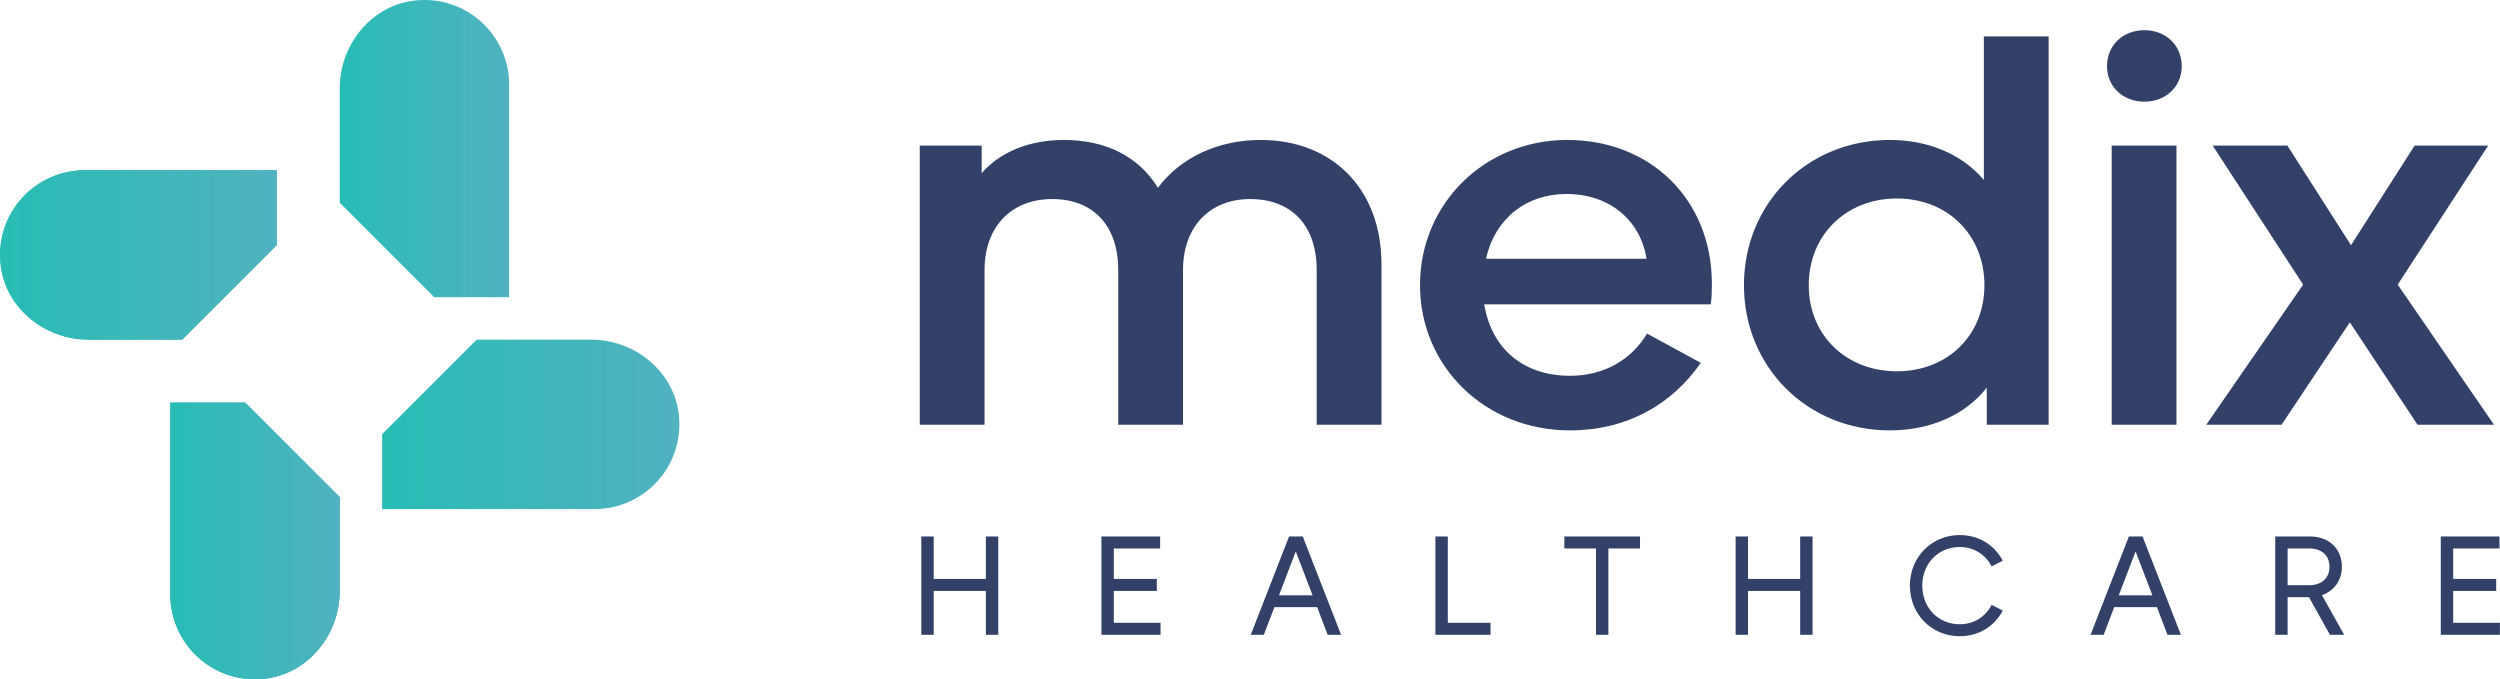 <?xml version="1.0" encoding="UTF-8"?>
<!DOCTYPE svg PUBLIC "-//W3C//DTD SVG 1.1//EN" "http://www.w3.org/Graphics/SVG/1.1/DTD/svg11.dtd">
<!-- Creator: CorelDRAW 2019 (64-Bit) -->
<svg xmlns="http://www.w3.org/2000/svg" xml:space="preserve" width="3327px" height="904px" version="1.1" shape-rendering="geometricPrecision" text-rendering="geometricPrecision" image-rendering="optimizeQuality" fill-rule="evenodd" clip-rule="evenodd"
viewBox="0 0 4304.68 1169.73"
 xmlns:xlink="http://www.w3.org/1999/xlink"
 xmlns:xodm="http://www.corel.com/coreldraw/odm/2003">
 <defs>
   <linearGradient id="id0" gradientUnits="userSpaceOnUse" x1="293.13" y1="927.76" x2="584.86" y2="927.76">
    <stop offset="0" stop-opacity="1" stop-color="#28BCB5"/>
    <stop offset="1" stop-opacity="1" stop-color="#2DA2AB"/>
   </linearGradient>
   <linearGradient id="id1" gradientUnits="userSpaceOnUse" x1="293.13" y1="927.76" x2="584.86" y2="927.76">
    <stop offset="0" stop-opacity="1" stop-color="#28BCB5"/>
    <stop offset="1" stop-opacity="1" stop-color="#51B2C0"/>
   </linearGradient>
   <linearGradient id="id2" gradientUnits="userSpaceOnUse" x1="584.86" y1="259.66" x2="876.59" y2="259.66">
    <stop offset="0" stop-opacity="1" stop-color="#28BCB5"/>
    <stop offset="1" stop-opacity="1" stop-color="#51B2C0"/>
   </linearGradient>
   <linearGradient id="id3" gradientUnits="userSpaceOnUse" x1="7.49" y1="439" x2="476.44" y2="439">
    <stop offset="0" stop-opacity="1" stop-color="#28BCB5"/>
    <stop offset="1" stop-opacity="1" stop-color="#51B2C0"/>
   </linearGradient>
   <linearGradient id="id4" gradientUnits="userSpaceOnUse" x1="7.49" y1="439" x2="476.44" y2="439">
    <stop offset="0" stop-opacity="1" stop-color="#28BCB5"/>
    <stop offset="1" stop-opacity="1" stop-color="#51B2C0"/>
   </linearGradient>
   <linearGradient id="id5" gradientUnits="userSpaceOnUse" x1="657.91" y1="730.73" x2="1162.23" y2="730.73">
    <stop offset="0" stop-opacity="1" stop-color="#28BCB5"/>
    <stop offset="1" stop-opacity="1" stop-color="#51B2C0"/>
   </linearGradient>
 </defs>
 <g id="Layer_x0020_1">
  <g id="_1674474177152">
   <path fill="#334169" fill-rule="nonzero" d="M1607.71 1093.12l0 -75.57 89.79 0 0 75.57 21.35 0 0 -169.3 -21.35 0 0 73.12 -89.79 0 0 -73.12 -21.35 0 0 169.3 21.35 0zm390.6 0l0 -20.61 -80.47 0 0 -54.96 74.09 0 0 -20.61 -74.09 0 0 -52.51 79.74 0 0 -20.61 -101.09 0 0 169.3 101.82 0zm177.88 0l18.16 -47.6 73.61 0 18.16 47.6 23.06 0 -66 -169.3 -23.56 0 -66 169.3 22.57 0zm54.97 -143.54l28.95 75.57 -57.91 0 28.96 -75.57zm335.4 143.54l0 -20.61 -73.6 0 0 -148.69 -21.35 0 0 169.3 94.95 0zm202.92 0l0 -148.69 54.47 0 0 -20.61 -130.29 0 0 20.61 54.47 0 0 148.69 21.35 0zm240.45 0l0 -75.57 89.8 0 0 75.57 21.35 0 0 -169.3 -21.35 0 0 73.12 -89.8 0 0 -73.12 -21.35 0 0 169.3 21.35 0zm364.59 2.45c32.15,0 59.63,-16.68 74.1,-44.16l-19.14 -9.82c-11.04,20.86 -30.67,33.37 -54.96,33.37 -37.04,0 -64.53,-28.46 -64.53,-66.49 0,-38.03 27.49,-66.49 64.53,-66.49 24.29,0 43.92,12.51 54.96,33.37l19.14 -9.82c-14.47,-27.48 -41.95,-44.16 -74.1,-44.16 -48.09,0 -85.87,37.54 -85.87,87.1 0,49.56 37.78,87.1 85.87,87.1zm247.82 -2.45l18.15 -47.6 73.61 0 18.16 47.6 23.06 0 -66 -169.3 -23.55 0 -66.01 169.3 22.58 0zm54.96 -143.54l28.95 75.57 -57.91 0 28.96 -75.57zm261.79 143.54l0 -64.78 36.81 0 36.07 64.78 24.53 0 -38.28 -68.21c20.86,-7.36 34.35,-25.52 34.35,-48.83 0,-30.91 -21.83,-52.26 -54.71,-52.26l-60.11 0 0 169.3 21.34 0zm0 -148.69l37.3 0c20.85,0 34.84,11.78 34.84,31.65 0,19.63 -13.99,31.65 -34.84,31.65l-37.3 0 0 -63.3zm365.59 148.69l0 -20.61 -80.48 0 0 -54.96 74.09 0 0 -20.61 -74.09 0 0 -52.51 79.74 0 0 -20.61 -101.09 0 0 169.3 101.83 0z"/>
   <path fill="#334169" fill-rule="nonzero" d="M1695.25 731.43l0 -266.54c0,-74.63 46.24,-122.12 116.6,-122.12 70.35,0 113.58,45.55 113.58,122.12l0 266.54 111.57 0 0 -266.54c0,-74.63 46.23,-122.12 115.59,-122.12 71.36,0 114.58,45.55 114.58,122.12l0 266.54 111.57 0 0 -276.23c0,-130.85 -85.44,-214.2 -208.06,-214.2 -74.38,0 -138.71,31.02 -176.91,82.39 -33.16,-54.28 -90.46,-82.39 -161.82,-82.39 -59.31,0 -109.56,20.36 -141.72,57.19l0 -47.5 -106.55 0 0 480.74 111.57 0zm1008.15 9.69c96.49,0 174.89,-43.61 225.15,-116.31l-92.47 -50.39c-26.14,43.61 -72.37,72.69 -132.68,72.69 -78.4,0 -134.69,-44.59 -147.76,-123.09l390 0c2.01,-11.64 2.01,-24.23 2.01,-35.87 0,-142.47 -103.53,-247.15 -249.28,-247.15 -141.72,0 -253.29,109.52 -253.29,250.06 0,139.57 111.57,250.06 258.32,250.06zm-6.03 -407.07c75.38,0 127.65,46.52 137.7,111.46l-276.41 0c16.08,-69.79 69.35,-111.46 138.71,-111.46zm556.82 407.07c70.36,0 130.67,-27.14 166.85,-73.66l0 63.97 106.55 0 0 -668.77 -111.58 0 0 247.16c-37.18,-43.62 -94.48,-68.82 -161.82,-68.82 -142.73,0 -251.28,109.52 -251.28,250.06 0,140.54 108.55,250.06 251.28,250.06zm12.06 -101.77c-87.45,0 -151.77,-62.03 -151.77,-148.29 0,-86.26 64.32,-149.26 151.77,-149.26 87.45,0 150.77,63 150.77,149.26 0,86.26 -63.32,148.29 -150.77,148.29zm426.18 -464.26c37.19,0 64.33,-26.16 64.33,-61.06 0,-35.86 -27.14,-62.03 -64.33,-62.03 -37.19,0 -64.33,26.17 -64.33,62.03 0,34.9 27.14,61.06 64.33,61.06zm55.28 556.34l0 -480.74 -111.57 0 0 480.74 111.57 0zm180.92 0l117.6 -176.4 116.6 176.4 131.67 0 -165.84 -241.34 155.79 -239.4 -126.65 0 -109.56 171.56 -109.56 -171.56 -128.65 0 155.8 239.4 -166.86 241.34 129.66 0z"/>
  </g>
  <path fill="url(#id0)" d="M453.32 1169.04c75.84,-7.23 131.54,-75.26 131.54,-151.45l0 -161.5c-63.57,-63.58 -99.21,-99.23 -162.79,-162.8l-128.94 0 0 330.57c0,85.28 73.19,153.47 160.19,145.18z"/>
  <path fill="url(#id1)" d="M453.32 1169.04c75.84,-7.23 131.54,-75.26 131.54,-151.45l0 -161.5c-63.57,-63.58 -99.21,-99.23 -162.79,-162.8l-128.94 0 0 330.57c0,85.28 73.19,153.47 160.19,145.18z"/>
  <path fill="url(#id2)" d="M716.41 0.68c-75.84,7.23 -131.55,75.27 -131.55,151.46l0 196.89c63.58,63.57 99.22,99.21 162.8,162.79l128.93 0 0 -365.95c0,-85.28 -73.19,-153.48 -160.18,-145.19z"/>
  <path fill="url(#id3)" d="M0.68 453.32c7.23,75.84 75.27,131.54 151.46,131.54l161.5 0c63.58,-63.57 99.22,-99.22 162.8,-162.8l0 -128.93 -330.57 0c-85.29,0 -153.48,73.19 -145.19,160.19z"/>
  <path fill="url(#id4)" d="M0.68 453.32c7.23,75.84 75.27,131.54 151.46,131.54l161.5 0c63.58,-63.57 99.22,-99.22 162.8,-162.8l0 -128.93 -330.57 0c-85.29,0 -153.48,73.19 -145.19,160.19z"/>
  <path fill="url(#id5)" d="M1169.04 716.41c-7.23,-75.85 -75.26,-131.55 -151.45,-131.55l-196.89 0c-63.57,63.58 -99.22,99.22 -162.79,162.8l0 128.93 365.95 0c85.29,0 153.47,-73.19 145.18,-160.18z"/>
 </g>
</svg>
